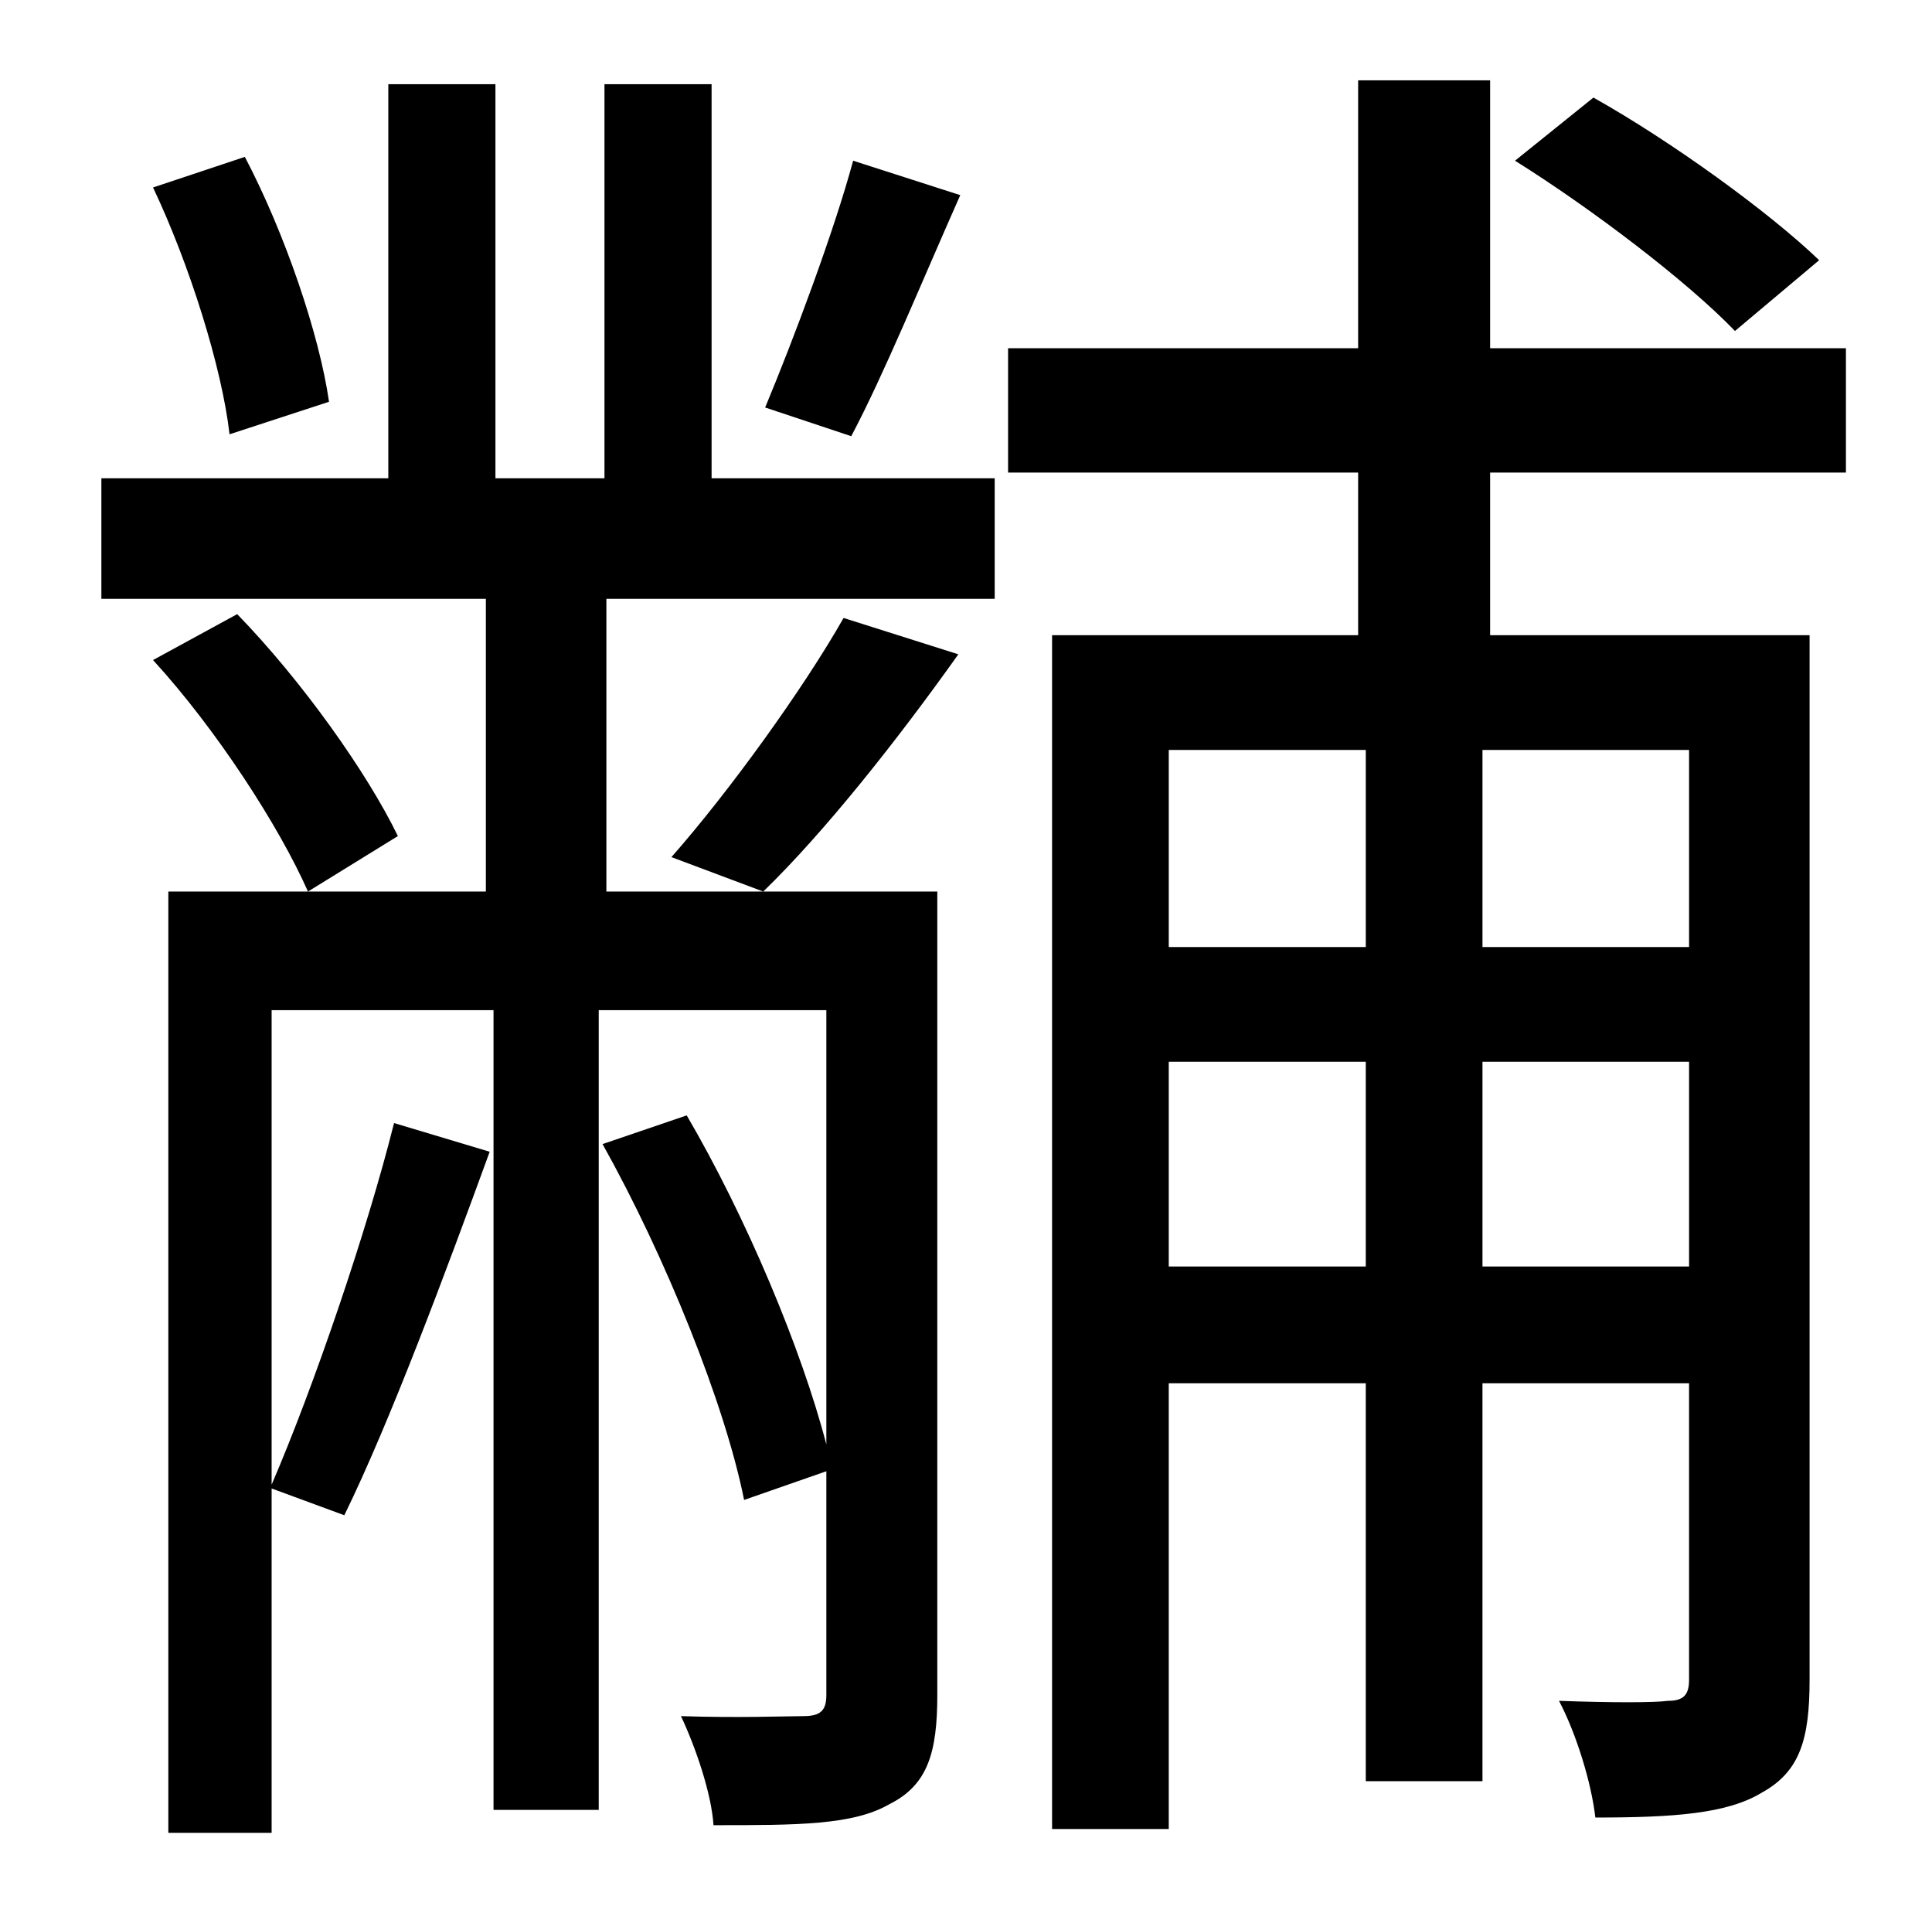 <?xml version="1.0" standalone="no"?>
<!DOCTYPE svg PUBLIC "-//W3C//DTD SVG 1.1//EN" "http://www.w3.org/Graphics/SVG/1.1/DTD/svg11.dtd" >
<svg xmlns="http://www.w3.org/2000/svg" xmlns:xlink="http://www.w3.org/1999/xlink" version="1.1" viewBox="-10 0 1010 1000">
   <path fill="currentColor"
d="M941 136l-44 37c-25 -26 -75 -64 -115 -89l41 -33c41 23 92 60 118 85zM436 84l56 18c-20 45 -40 94 -57 126l-45 -15c15 -36 36 -92 46 -129zM162 210l-52 17c-4 -35 -21 -89 -40 -129l48 -16c21 40 39 93 44 128zM431 323l60 19c-32 45 -70 93 -102 124l-48 -18
c30 -34 69 -88 90 -125zM70 345l44 -24c34 35 68 83 84 116l-47 29c-15 -34 -48 -85 -81 -121zM362 44v206h148v63h-203v153h173v420c0 30 -5 47 -25 57c-19 11 -48 11 -92 11c-1 -16 -9 -40 -17 -57c30 1 56 0 64 0c9 0 12 -3 12 -11v-117l-43 15
c-10 -50 -41 -127 -74 -186l44 -15c31 53 60 122 73 172v-227h-119v418h-55v-418h-116v248c22 -51 50 -133 64 -189l50 15c-23 63 -52 141 -76 190l-38 -14v180h-54v-492h166v-153h-201v-63h150v-206h56v206h57v-206h56zM873 495v-103h-108v103h108zM765 662h108v-107h-108
v107zM601 662h103v-107h-103v107zM704 392h-103v103h103v-103zM955 247h-186v85h167v546c0 31 -5 48 -25 59c-18 11 -46 13 -87 13c-2 -18 -10 -44 -19 -61c27 1 50 1 57 0c8 0 11 -3 11 -11v-155h-108v208h-61v-208h-103v233h-61v-624h160v-85h-183v-65h183v-140h69v140
h186v65z" />
</svg>
